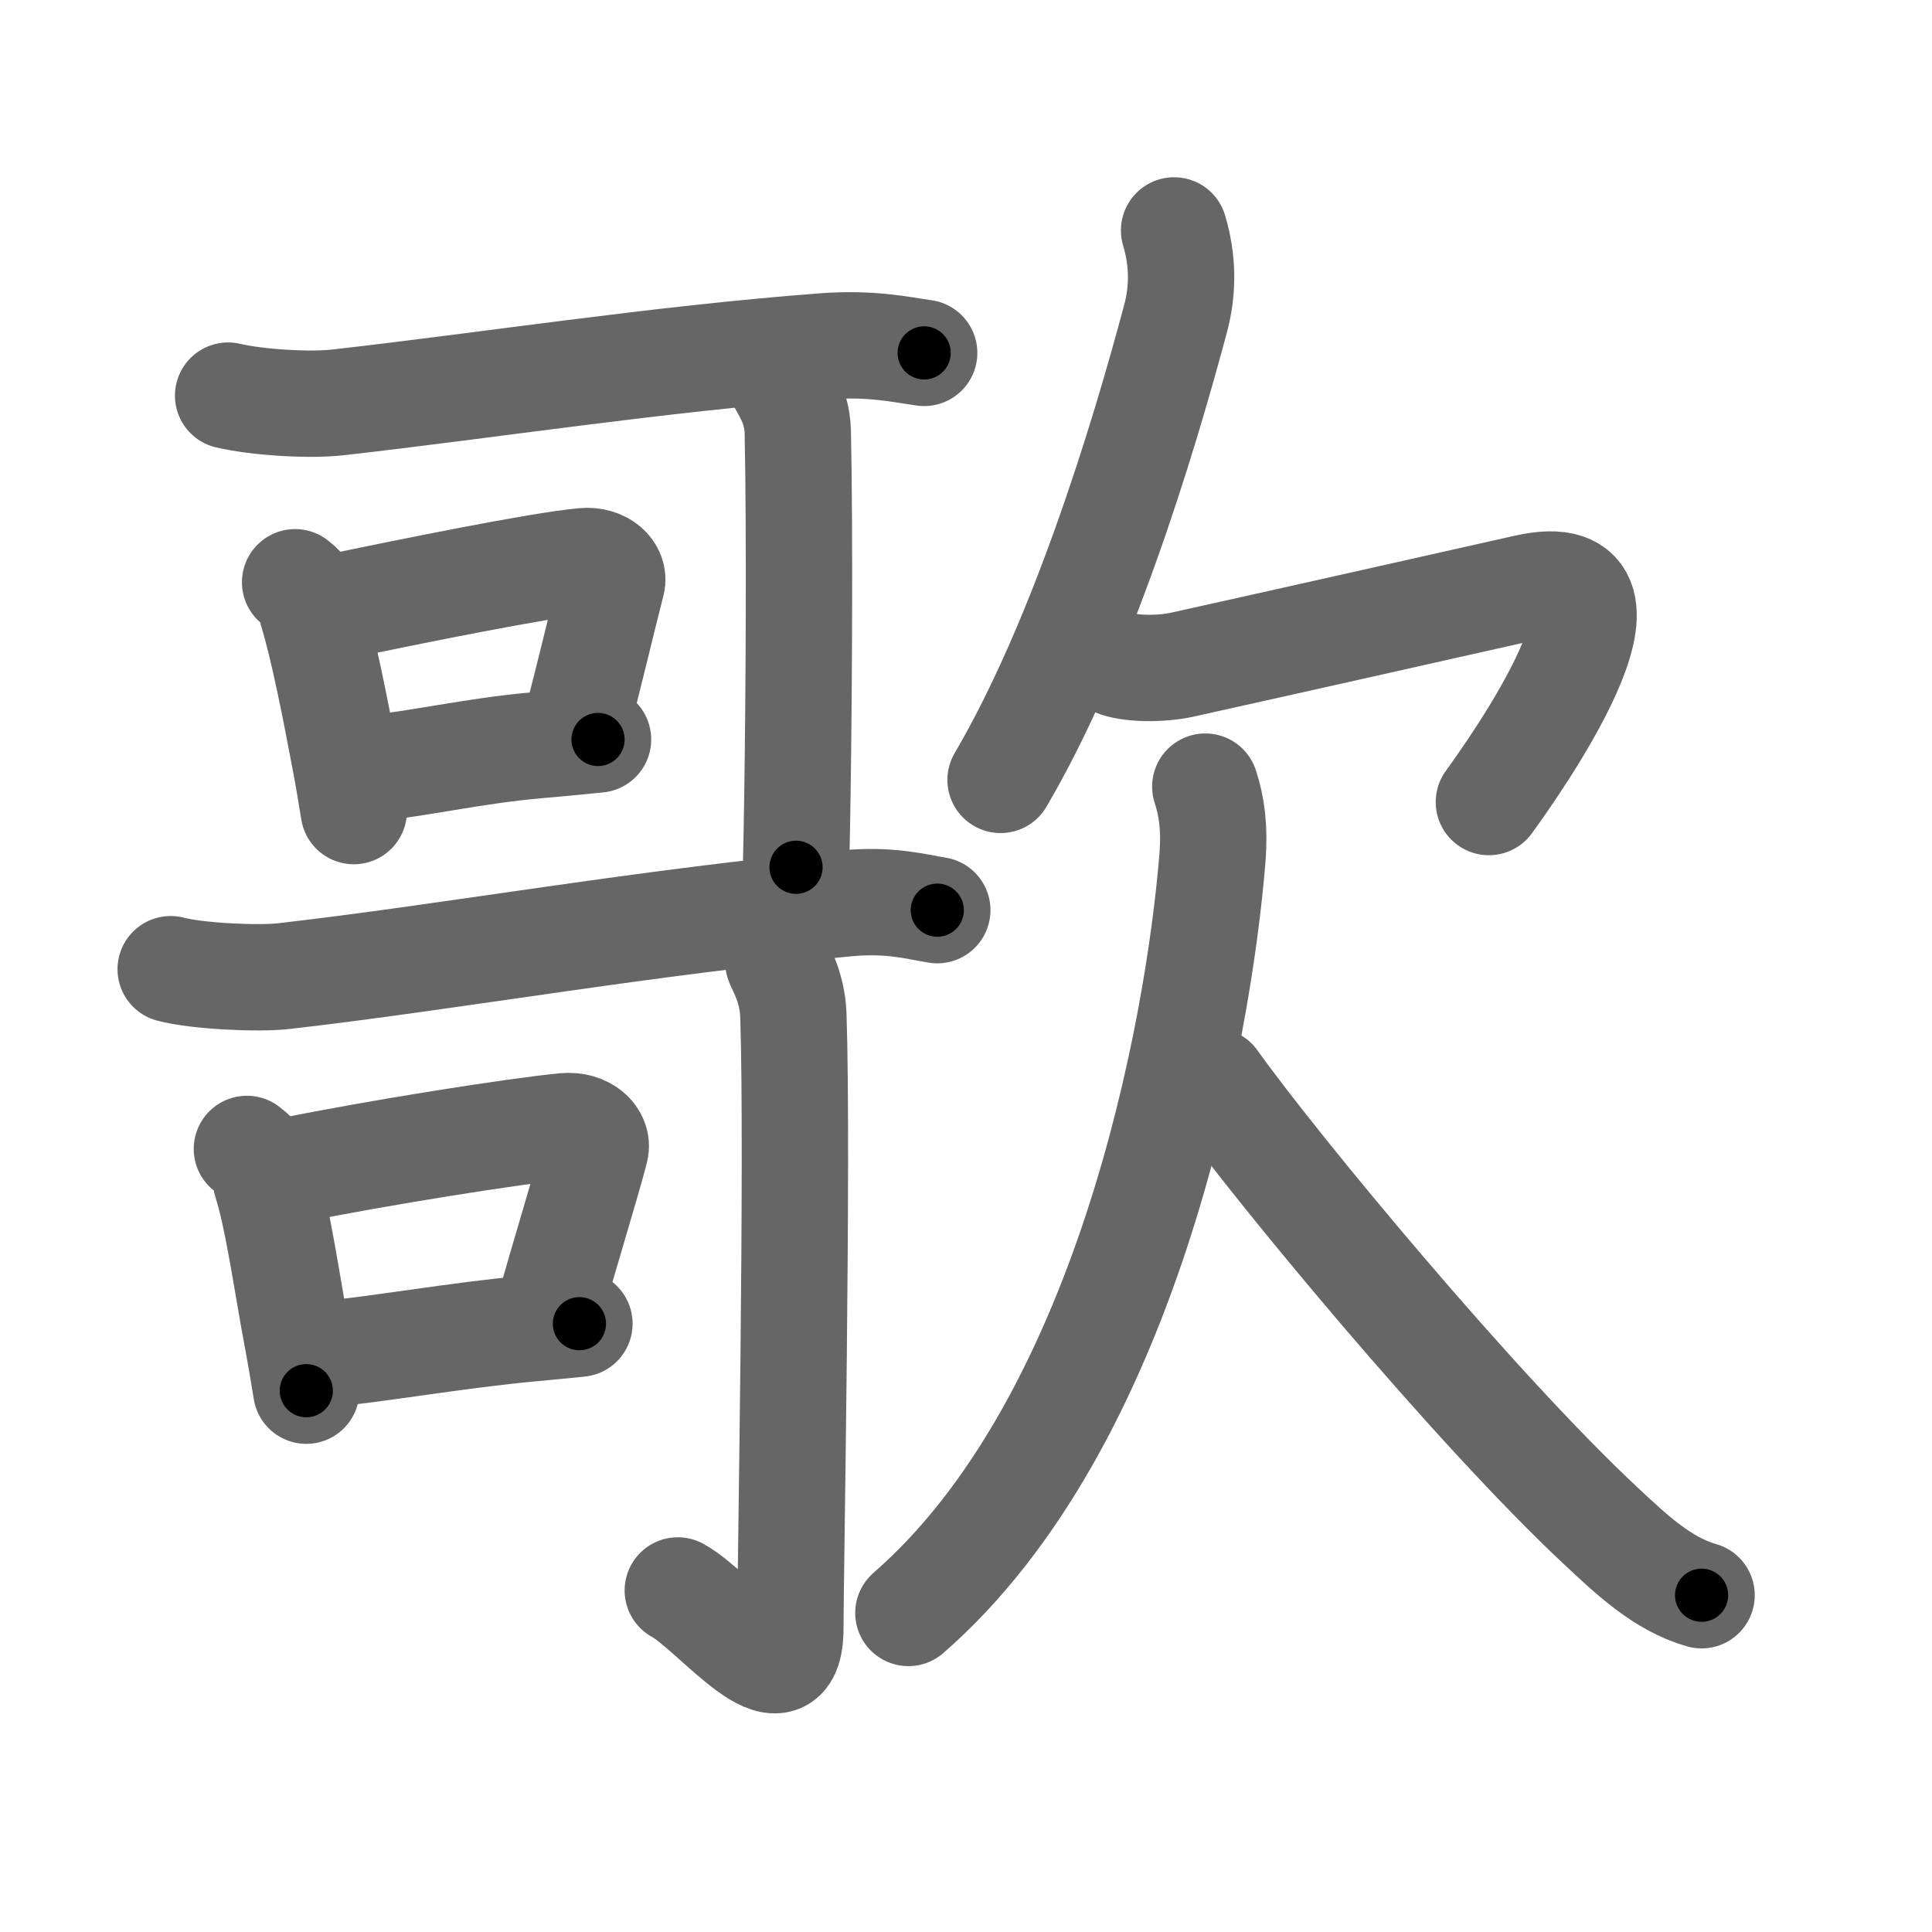 <svg xmlns="http://www.w3.org/2000/svg" width="109" height="109" viewBox="0 0 109 109" id="6b4c"><g fill="none" stroke="#666" stroke-width="6" stroke-linecap="round" stroke-linejoin="round"><g><g><g p5:phon="哥" xmlns:p5="http://kanjivg.tagaini.net"><g><g><g><path d="M12.87,22.32c1.62,0.38,4.57,0.57,6.21,0.38c8.42-0.95,18.04-2.45,27.39-3.16c2.68-0.2,4.32,0.18,5.67,0.37" /></g></g><g><path d="M16.65,32.85c0.56,0.41,0.88,0.96,0.97,1.65c0.62,2.03,1.31,5.53,1.85,8.42c0.19,1,0.35,1.96,0.49,2.84" /><path d="M18.75,34.28c4.65-0.96,11.62-2.38,14.17-2.62c1.1-0.1,1.76,0.61,1.6,1.22c-0.5,1.92-1.31,5.39-1.98,7.88" /><path d="M20.83,43.36c2.68-0.24,5.82-0.99,9.42-1.31c1.15-0.1,2.32-0.21,3.49-0.33" /></g></g><g><g><path d="M44,21.37c0.03,0.26,0.98,1.35,1.01,3c0.12,5.81,0.06,14.91-0.02,20.39c-0.03,1.96-0.06,3.46-0.08,4.17" /></g></g><g><g><g><path d="M9.63,54.68c1.45,0.39,4.92,0.56,6.39,0.39C25.38,54,36.5,52,47.8,50.96c2.4-0.22,3.87,0.19,5.08,0.39" /></g></g><g><path d="M13.93,64.82c0.61,0.45,0.97,1.05,1.08,1.8c0.67,2.09,1.17,5.73,1.75,8.83c0.2,1.06,0.37,2.08,0.52,3.01" /><path d="M16.31,66.05c5-1.02,12.81-2.25,15.54-2.51c1.2-0.11,1.91,0.66,1.74,1.32c-0.52,2-1.86,6.32-2.56,8.9" /><path d="M18.16,76.42c3.18-0.29,7.53-1.08,11.84-1.48c0.89-0.08,1.79-0.17,2.69-0.26" /></g><g><g><path d="M43.91,54.26c0.06,0.26,0.79,1.35,0.85,3c0.27,7.9-0.17,31.89-0.17,34.59c0,4.66-4.25-0.98-6.35-2.12" /></g></g></g></g></g><g><path d="M66.24,13c0.5,1.67,0.52,3.33,0.09,4.95C64.43,25.07,61,36.25,56.45,44" /><path d="M62.88,37.4c0.81,0.35,2.59,0.37,3.82,0.1c7.3-1.62,13.36-2.99,19.42-4.35c7.82-1.76-0.89,10.41-2.12,12.1" /><path d="M68,44.38c0.37,1.12,0.53,2.34,0.41,3.96C67.6,58.43,63.5,80.33,51.25,91" /><path d="M68.5,61c3.45,4.84,14.8,18.55,21.86,25.13c1.64,1.53,3.42,3.24,5.64,3.87" /></g></g></g><g fill="none" stroke="#000" stroke-width="3" stroke-linecap="round" stroke-linejoin="round"><path d="M12.87,22.32c1.62,0.38,4.57,0.57,6.21,0.38c8.42-0.95,18.04-2.45,27.39-3.16c2.68-0.2,4.32,0.18,5.67,0.37" stroke-dasharray="39.517" stroke-dashoffset="39.517"><animate attributeName="stroke-dashoffset" values="39.517;39.517;0" dur="0.395s" fill="freeze" begin="0s;6b4c.click" /></path><path d="M16.65,32.85c0.56,0.41,0.88,0.96,0.97,1.65c0.62,2.03,1.31,5.53,1.85,8.42c0.19,1,0.35,1.96,0.49,2.84" stroke-dasharray="13.479" stroke-dashoffset="13.479"><animate attributeName="stroke-dashoffset" values="13.479" fill="freeze" begin="6b4c.click" /><animate attributeName="stroke-dashoffset" values="13.479;13.479;0" keyTimes="0;0.745;1" dur="0.53s" fill="freeze" begin="0s;6b4c.click" /></path><path d="M18.75,34.28c4.65-0.96,11.62-2.38,14.17-2.62c1.1-0.1,1.76,0.61,1.6,1.22c-0.5,1.92-1.31,5.39-1.98,7.88" stroke-dasharray="24.88" stroke-dashoffset="24.88"><animate attributeName="stroke-dashoffset" values="24.88" fill="freeze" begin="6b4c.click" /><animate attributeName="stroke-dashoffset" values="24.88;24.88;0" keyTimes="0;0.68;1" dur="0.779s" fill="freeze" begin="0s;6b4c.click" /></path><path d="M20.83,43.36c2.68-0.24,5.82-0.99,9.42-1.31c1.15-0.1,2.32-0.21,3.49-0.33" stroke-dasharray="13.02" stroke-dashoffset="13.02"><animate attributeName="stroke-dashoffset" values="13.02" fill="freeze" begin="6b4c.click" /><animate attributeName="stroke-dashoffset" values="13.02;13.02;0" keyTimes="0;0.857;1" dur="0.909s" fill="freeze" begin="0s;6b4c.click" /></path><path d="M44,21.37c0.03,0.26,0.98,1.35,1.01,3c0.12,5.81,0.06,14.91-0.02,20.39c-0.03,1.96-0.06,3.46-0.08,4.17" stroke-dasharray="27.766" stroke-dashoffset="27.766"><animate attributeName="stroke-dashoffset" values="27.766" fill="freeze" begin="6b4c.click" /><animate attributeName="stroke-dashoffset" values="27.766;27.766;0" keyTimes="0;0.766;1" dur="1.187s" fill="freeze" begin="0s;6b4c.click" /></path><path d="M9.63,54.68c1.45,0.39,4.92,0.56,6.39,0.39C25.38,54,36.5,52,47.8,50.96c2.4-0.22,3.87,0.19,5.08,0.39" stroke-dasharray="43.588" stroke-dashoffset="43.588"><animate attributeName="stroke-dashoffset" values="43.588" fill="freeze" begin="6b4c.click" /><animate attributeName="stroke-dashoffset" values="43.588;43.588;0" keyTimes="0;0.731;1" dur="1.623s" fill="freeze" begin="0s;6b4c.click" /></path><path d="M13.93,64.82c0.61,0.45,0.97,1.05,1.08,1.8c0.67,2.09,1.17,5.73,1.75,8.83c0.2,1.06,0.37,2.08,0.52,3.01" stroke-dasharray="14.221" stroke-dashoffset="14.221"><animate attributeName="stroke-dashoffset" values="14.221" fill="freeze" begin="6b4c.click" /><animate attributeName="stroke-dashoffset" values="14.221;14.221;0" keyTimes="0;0.92;1" dur="1.765s" fill="freeze" begin="0s;6b4c.click" /></path><path d="M16.31,66.05c5-1.02,12.81-2.25,15.54-2.51c1.2-0.11,1.91,0.66,1.74,1.32c-0.52,2-1.86,6.32-2.56,8.9" stroke-dasharray="27.547" stroke-dashoffset="27.547"><animate attributeName="stroke-dashoffset" values="27.547" fill="freeze" begin="6b4c.click" /><animate attributeName="stroke-dashoffset" values="27.547;27.547;0" keyTimes="0;0.865;1" dur="2.04s" fill="freeze" begin="0s;6b4c.click" /></path><path d="M18.16,76.42c3.18-0.29,7.53-1.08,11.84-1.48c0.89-0.08,1.79-0.17,2.69-0.26" stroke-dasharray="14.637" stroke-dashoffset="14.637"><animate attributeName="stroke-dashoffset" values="14.637" fill="freeze" begin="6b4c.click" /><animate attributeName="stroke-dashoffset" values="14.637;14.637;0" keyTimes="0;0.933;1" dur="2.186s" fill="freeze" begin="0s;6b4c.click" /></path><path d="M43.91,54.26c0.06,0.26,0.79,1.35,0.85,3c0.27,7.9-0.17,31.89-0.17,34.59c0,4.66-4.25-0.98-6.35-2.12" stroke-dasharray="46.788" stroke-dashoffset="46.788"><animate attributeName="stroke-dashoffset" values="46.788" fill="freeze" begin="6b4c.click" /><animate attributeName="stroke-dashoffset" values="46.788;46.788;0" keyTimes="0;0.824;1" dur="2.654s" fill="freeze" begin="0s;6b4c.click" /></path><path d="M66.24,13c0.5,1.67,0.52,3.33,0.09,4.95C64.43,25.07,61,36.25,56.45,44" stroke-dasharray="32.953" stroke-dashoffset="32.953"><animate attributeName="stroke-dashoffset" values="32.953" fill="freeze" begin="6b4c.click" /><animate attributeName="stroke-dashoffset" values="32.953;32.953;0" keyTimes="0;0.889;1" dur="2.984s" fill="freeze" begin="0s;6b4c.click" /></path><path d="M62.88,37.4c0.81,0.35,2.59,0.37,3.82,0.1c7.3-1.62,13.36-2.99,19.42-4.35c7.82-1.76-0.89,10.41-2.12,12.1" stroke-dasharray="40.001" stroke-dashoffset="40.001"><animate attributeName="stroke-dashoffset" values="40.001" fill="freeze" begin="6b4c.click" /><animate attributeName="stroke-dashoffset" values="40.001;40.001;0" keyTimes="0;0.882;1" dur="3.384s" fill="freeze" begin="0s;6b4c.click" /></path><path d="M68,44.38c0.37,1.12,0.53,2.34,0.41,3.96C67.6,58.43,63.5,80.33,51.25,91" stroke-dasharray="50.992" stroke-dashoffset="50.992"><animate attributeName="stroke-dashoffset" values="50.992" fill="freeze" begin="6b4c.click" /><animate attributeName="stroke-dashoffset" values="50.992;50.992;0" keyTimes="0;0.869;1" dur="3.894s" fill="freeze" begin="0s;6b4c.click" /></path><path d="M68.5,61c3.45,4.84,14.8,18.55,21.86,25.13c1.64,1.53,3.42,3.24,5.64,3.87" stroke-dasharray="40.25" stroke-dashoffset="40.25"><animate attributeName="stroke-dashoffset" values="40.25" fill="freeze" begin="6b4c.click" /><animate attributeName="stroke-dashoffset" values="40.25;40.25;0" keyTimes="0;0.906;1" dur="4.296s" fill="freeze" begin="0s;6b4c.click" /></path></g></svg>